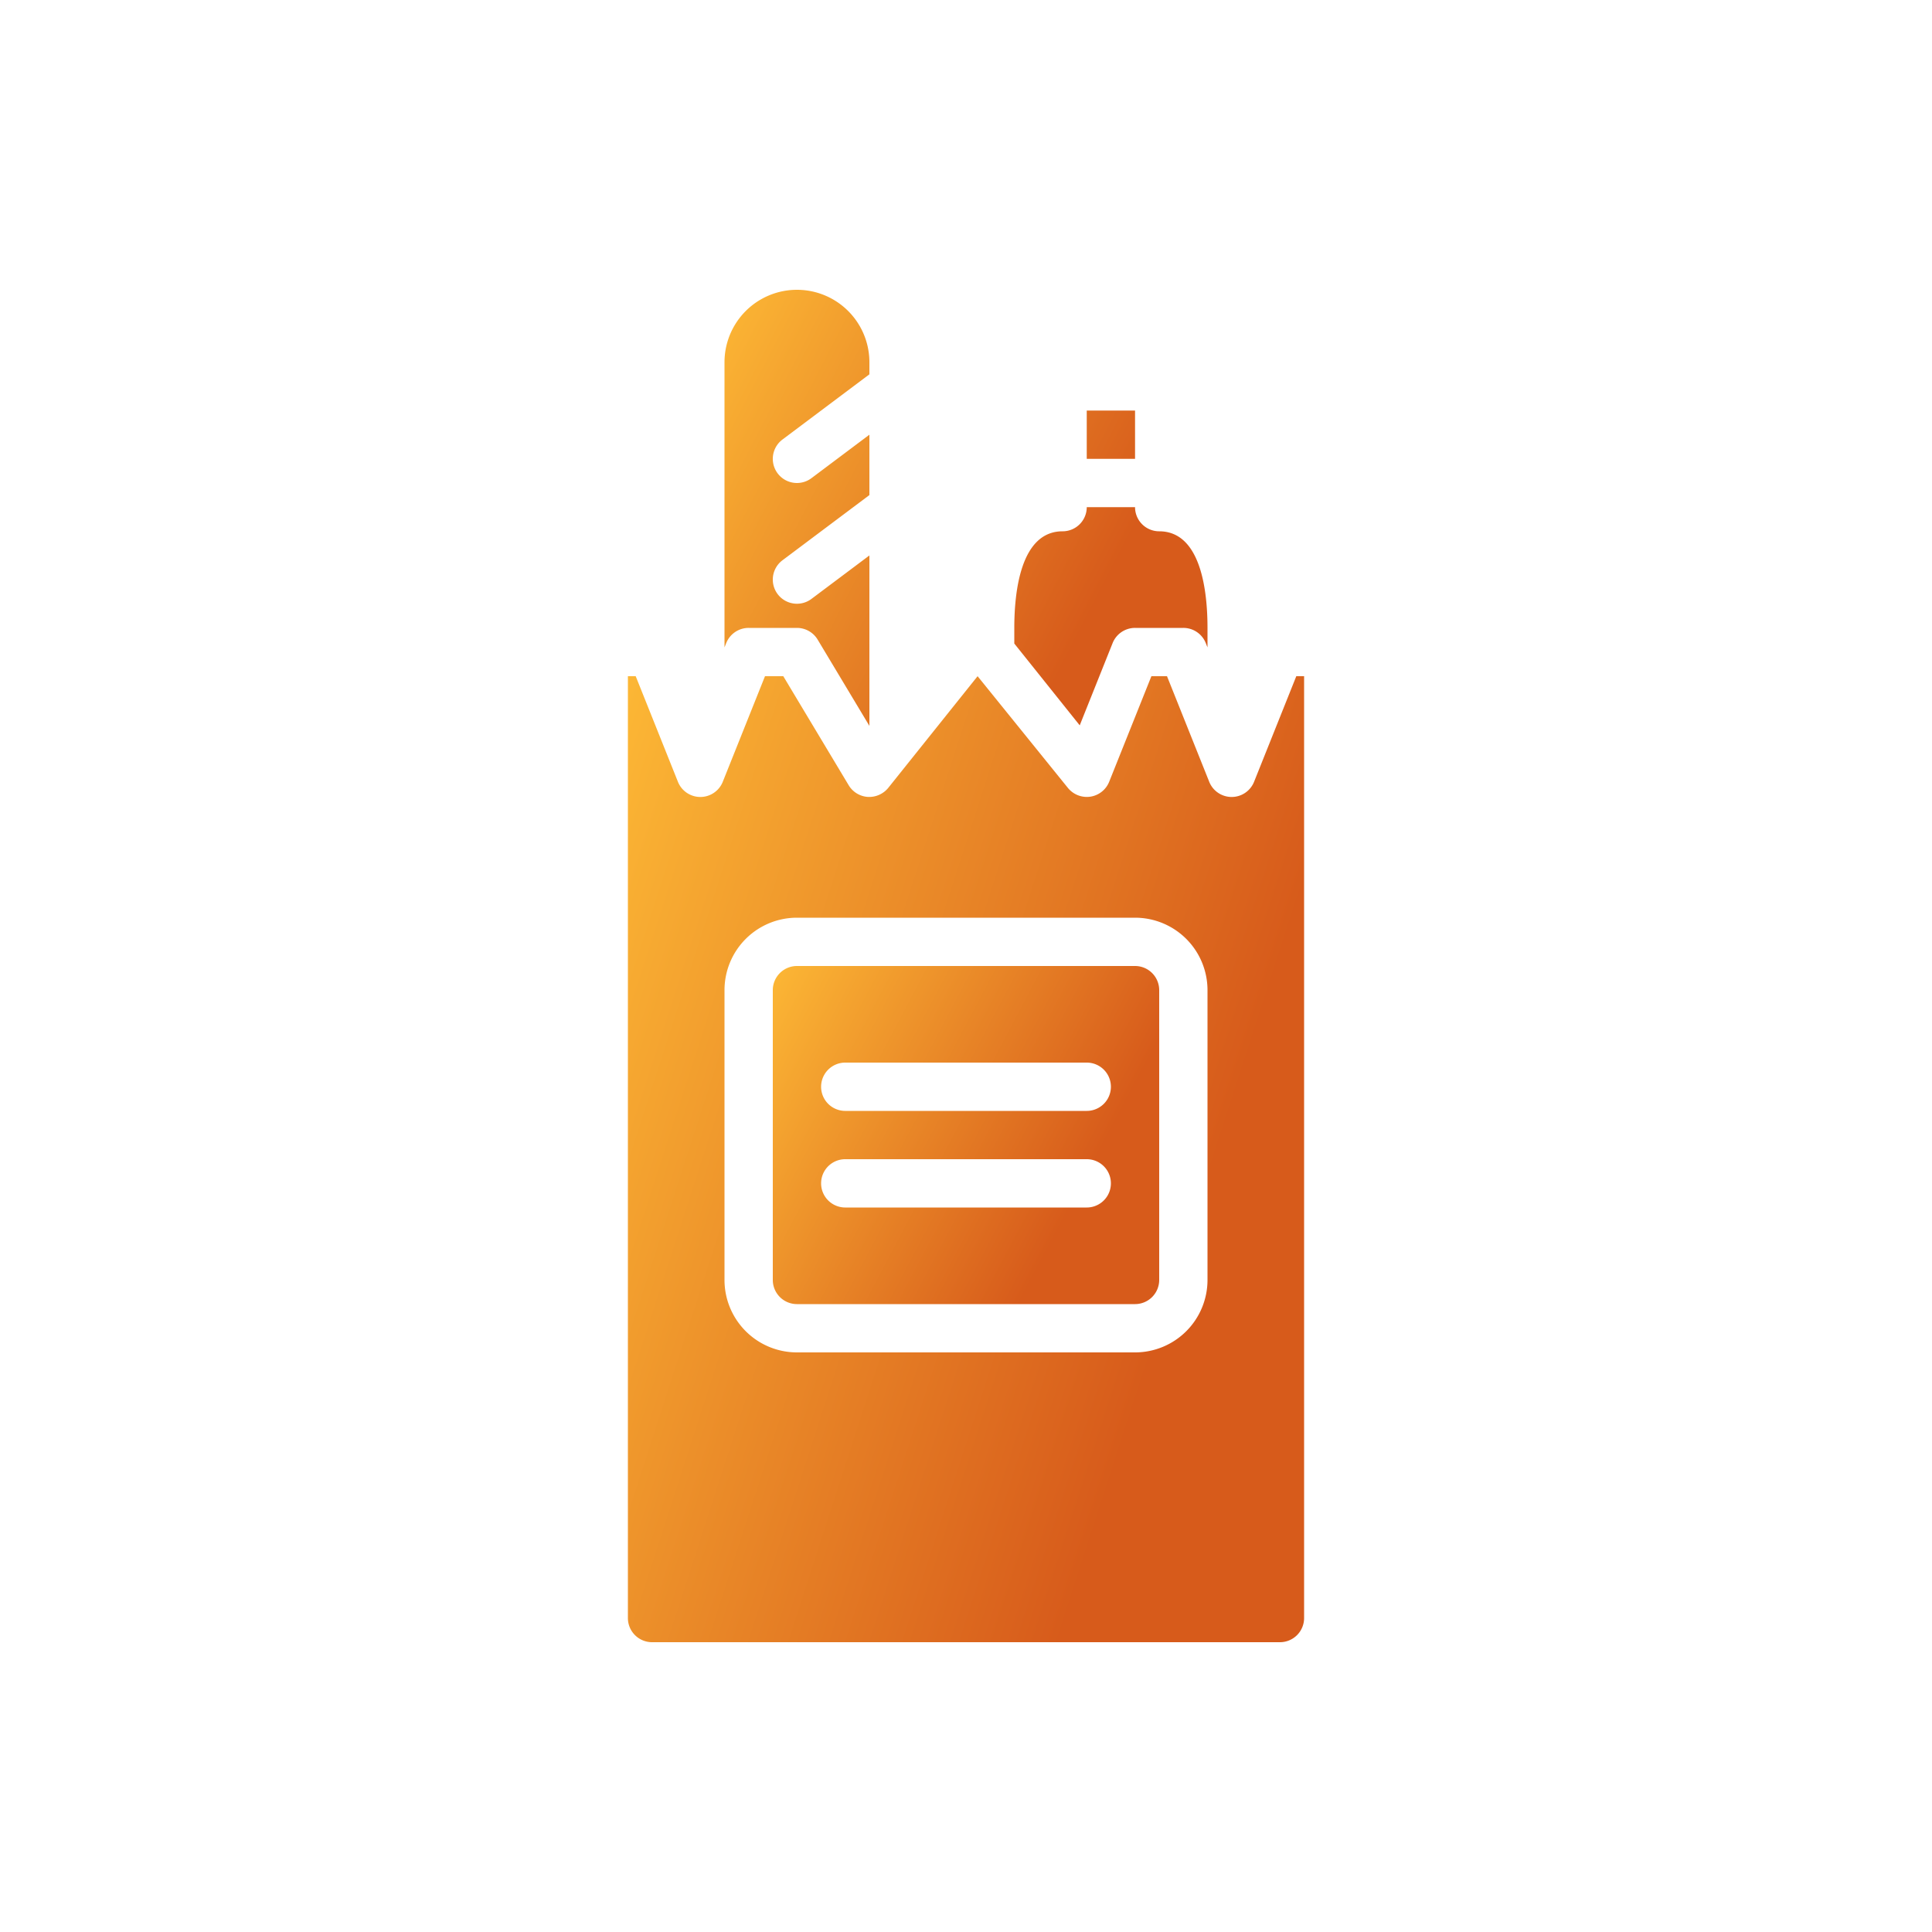 <svg data-v-1084b650="" xmlns="http://www.w3.org/2000/svg" viewBox="0 0 300 300"><!----> <!----> <rect data-v-1084b650="" fill="#FFFFFF" x="0" y="0" width="300px" height="300px" class="logo-background-square"></rect> <!----> <linearGradient data-v-1084b650="" gradientTransform="rotate(25)" id="3335ecd5-4225-e5ab-bf0d-cf532dda0462" x1="0%" y1="0%" x2="100%" y2="0%"><stop data-v-1084b650="" offset="0%" style="stop-color: rgb(252, 183, 53); stop-opacity: 1;"></stop> <stop data-v-1084b650="" offset="100%" style="stop-color: rgb(215, 91, 27); stop-opacity: 1;"></stop></linearGradient> <g data-v-1084b650="" id="2f610ff3-b008-71e2-301a-1c04a6403ff8" fill="url(#3335ecd5-4225-e5ab-bf0d-cf532dda0462)" stroke="none" transform="matrix(0.8,0,0,0.8,30,30)"><svg xmlns="http://www.w3.org/2000/svg" viewBox="0 0 64 64"><path d="M38.071 18.629A1 1 0 0 1 39 18h2a1 1 0 0 1 .929.629l.071.178V18c0-1.494-.26-4-2-4a1 1 0 0 1-1-1h-2a1 1 0 0 1-1 1c-1.74 0-2 2.506-2 4v.648l2.709 3.387zM23 18h2a1 1 0 0 1 .857.485L28 22.057V15l-2.4 1.8a1 1 0 0 1-1.2-1.6l3.6-2.7V10l-2.4 1.8a1 1 0 0 1-1.2-1.6L28 7.5V7a3 3 0 0 0-6 0v11.807l.071-.178A1 1 0 0 1 23 18zM37 9h2v2h-2z"></path><path d="M45.677 20l-1.748 4.371a1 1 0 0 1-1.858 0L40.323 20h-.646l-1.748 4.371a1 1 0 0 1-.783.618 1.01 1.01 0 0 1-.927-.364L32.48 20l-3.7 4.625a1.018 1.018 0 0 1-.848.373 1 1 0 0 1-.79-.483L24.434 20h-.757l-1.748 4.371a1 1 0 0 1-1.858 0L18.323 20H18v39a1 1 0 0 0 1 1h26a1 1 0 0 0 1-1V20zM42 45a3 3 0 0 1-3 3H25a3 3 0 0 1-3-3V33a3 3 0 0 1 3-3h14a3 3 0 0 1 3 3z"></path><path d="M39 32H25a1 1 0 0 0-1 1v12a1 1 0 0 0 1 1h14a1 1 0 0 0 1-1V33a1 1 0 0 0-1-1zm-2 10H27a1 1 0 0 1 0-2h10a1 1 0 0 1 0 2zm0-4H27a1 1 0 0 1 0-2h10a1 1 0 0 1 0 2z"></path></svg></g></svg>